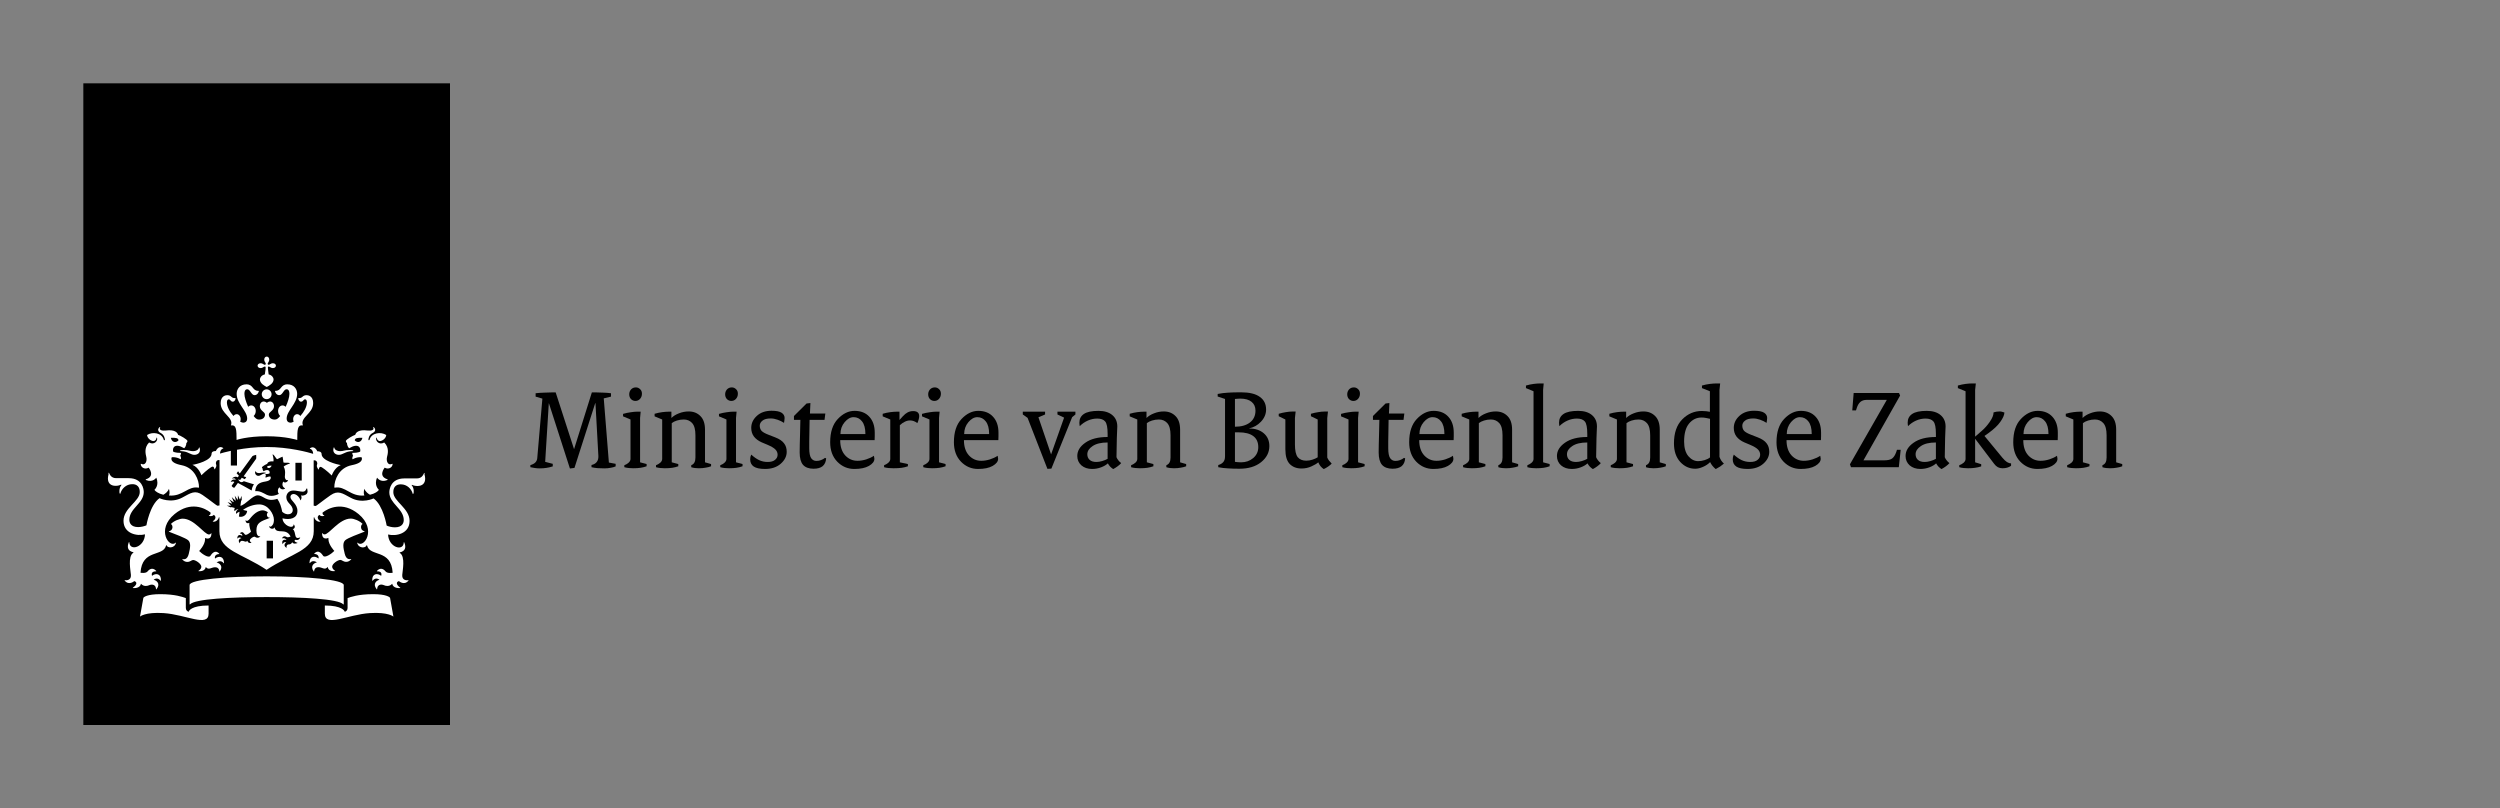 <?xml version="1.0" encoding="UTF-8" standalone="no"?>
<!-- Created with Inkscape (http://www.inkscape.org/) -->

<svg
   xmlns:ns="http://ns.adobe.com/SaveForWeb/1.0/"
   xmlns:dc="http://purl.org/dc/elements/1.1/"
   xmlns:cc="http://creativecommons.org/ns#"
   xmlns:rdf="http://www.w3.org/1999/02/22-rdf-syntax-ns#"
   xmlns:svg="http://www.w3.org/2000/svg"
   xmlns="http://www.w3.org/2000/svg"
   version="1.1"
   width="300"
   height="97"
   viewBox="0 0 300 97"
   id="logo"
   xml:space="preserve"><rect x="0" y="0" width="300" height="97" fill="#808080" stroke="none"/><defs
     id="defs87" /><style
     type="text/css"
     id="style3"
     xml:space="preserve" /><g
     transform="translate(0,20)"
     id="g7"><g
       transform="translate(10,-10)"
       id="g9"><g
         id="g11"><g
           id="g13"><g
             id="g15"><g
               id="g17"><g
                 id="g19"><path
                   d="M 0,0 44,0 44,77 0,77 z"
                   id="rect21"
                   style="fill:#000000" /><path
                   d="M 22.76,57.01 H 22 v -2.12 h 0.76 v 2.12 z m 3.45,-9.35 h -0.76 v -2.12 h 0.76 v 2.12 z M 12.05,44 c -0.06,0 -0.45,0 -0.45,0.08 0,0.08 0.18,0.04 0.45,0.09 0.61,0.1 0.85,0.41 1.28,0.41 0.39,0 0.79,-0.26 0.63,-0.83 -0.03,-0.09 -0.08,-0.07 -0.09,-0.01 -0.06,0.25 -0.37,0.4 -0.7,0.4 -0.4,0 -0.49,-0.14 -1.12,-0.14 z m -4.21,2.12 c 0.07,0.09 0.79,1.03 -0.32,1.39 -0.05,0.02 -0.07,0.06 0.01,0.1 0.82,0.34 1.22,-0.29 1.22,-0.29 0.41,0.94 -0.22,1.46 -0.22,1.46 0.09,0.17 0.48,0.45 1.07,0.59 0.22,-0.12 0.54,-0.35 0.67,-0.71 0,0 0.16,0.41 0.01,0.8 1.67,0.15 2.26,-1.18 3.55,-0.94 0.04,0.01 0.05,-0.02 0.05,-0.06 0,-0.82 -0.5,-2.33 -2.1,-2.64 -1.59,-0.31 -1.16,-0.96 -1.16,-0.96 0.67,-0.03 1.06,0.26 1.06,0.26 0.12,-0.2 -0.05,-0.42 -0.05,-0.42 0.06,-0.08 0.1,-0.35 0.1,-0.35 -0.75,0 -0.95,-0.16 -0.95,-0.16 -0.12,-0.45 0.2,-1.08 1.32,-0.4 0.28,-0.25 0.26,-0.63 0.26,-0.63 0.08,-0.04 0.14,-0.17 0.14,-0.23 0,-0.19 -0.9,-0.69 -1.13,-0.75 -0.06,-0.27 -0.4,-0.66 -1.46,-0.52 -0.5,0.06 -0.86,-0.07 -0.69,-0.36 0.03,-0.05 -0.06,-0.06 -0.11,-0.01 -0.12,0.12 -0.27,0.44 0.16,0.66 0.48,0.24 0.51,0.73 0.52,0.8 0.01,0.1 -0.12,0.11 -0.14,0.01 -0.22,-0.82 -1.34,-0.99 -2,-0.56 0.04,0.44 0.51,0.73 0.77,0.73 0.15,0 0.35,-0.15 0.35,-0.35 0,-0.1 0.05,-0.09 0.08,-0.01 0.11,0.29 -0.32,0.89 -0.96,0.53 -0.65,0.65 -0.39,1.46 -0.33,1.75 0.12,0.53 -0.14,1.05 -0.62,0.81 -0.02,-0.01 -0.05,-0.02 -0.05,0.04 0,0.33 0.43,0.71 0.95,0.42 z m 3.58,-3.28 c -0.3,0.34 -0.8,0.26 -0.92,-0.3 0.63,-0.03 0.9,0.03 0.92,0.3 z m 19.4,1.3 c -0.33,0 -0.64,-0.14 -0.7,-0.4 -0.01,-0.06 -0.07,-0.09 -0.09,0.01 -0.16,0.56 0.24,0.83 0.63,0.83 0.43,0 0.67,-0.31 1.28,-0.41 0.27,-0.05 0.45,0 0.45,-0.09 0,-0.08 -0.4,-0.08 -0.45,-0.08 -0.63,0 -0.71,0.14 -1.12,0.14 z m 6.29,1.56 c 0,-0.06 -0.02,-0.05 -0.05,-0.04 -0.48,0.24 -0.74,-0.28 -0.62,-0.81 0.07,-0.3 0.33,-1.1 -0.33,-1.75 -0.64,0.37 -1.07,-0.24 -0.96,-0.53 0.03,-0.08 0.08,-0.09 0.08,0.01 0,0.2 0.21,0.35 0.35,0.35 0.26,0 0.73,-0.29 0.77,-0.73 -0.66,-0.43 -1.78,-0.26 -2,0.56 -0.03,0.1 -0.15,0.09 -0.14,-0.01 0,-0.07 0.03,-0.56 0.52,-0.8 0.44,-0.22 0.28,-0.54 0.16,-0.66 -0.05,-0.05 -0.14,-0.04 -0.11,0.01 0.17,0.29 -0.19,0.42 -0.69,0.36 -1.05,-0.14 -1.4,0.25 -1.46,0.52 -0.23,0.06 -1.13,0.56 -1.13,0.75 0,0.06 0.05,0.19 0.14,0.23 0,0 -0.02,0.38 0.26,0.63 1.12,-0.68 1.43,-0.04 1.32,0.4 0,0 -0.2,0.16 -0.95,0.16 0,0 0.04,0.27 0.1,0.35 0,0 -0.17,0.22 -0.05,0.42 0,0 0.39,-0.29 1.06,-0.26 0,0 0.43,0.65 -1.16,0.96 -1.59,0.31 -2.1,1.81 -2.1,2.64 0,0.04 0.02,0.06 0.05,0.06 1.29,-0.24 1.88,1.1 3.55,0.94 -0.15,-0.39 0.01,-0.8 0.01,-0.8 0.13,0.35 0.45,0.59 0.67,0.71 0.59,-0.13 0.98,-0.42 1.07,-0.59 0,0 -0.63,-0.52 -0.22,-1.46 0,0 0.4,0.63 1.22,0.29 0.07,-0.03 0.06,-0.08 0.01,-0.1 -1.11,-0.36 -0.39,-1.29 -0.32,-1.39 0.52,0.29 0.95,-0.09 0.95,-0.42 z m -3.62,-3.16 c -0.12,0.56 -0.62,0.64 -0.92,0.3 0.03,-0.27 0.3,-0.33 0.92,-0.3 z M 21.71,33.15 c 0,0.14 0.06,0.26 0.11,0.33 0.1,0.14 0.08,0.22 0.04,0.26 -0.05,0.05 -0.12,0.06 -0.26,-0.04 -0.07,-0.05 -0.19,-0.11 -0.33,-0.11 -0.24,0 -0.36,0.16 -0.36,0.29 0,0.14 0.12,0.29 0.36,0.29 0.14,0 0.26,-0.06 0.33,-0.11 0.14,-0.1 0.22,-0.08 0.26,-0.04 0.05,0.05 -0.02,0.53 -0.08,0.91 -0.4,0.08 -0.59,0.4 -0.59,0.59 0,0.48 0.51,0.76 0.82,0.92 0.3,-0.16 0.82,-0.44 0.82,-0.92 0,-0.19 -0.19,-0.51 -0.59,-0.59 -0.05,-0.38 -0.12,-0.87 -0.08,-0.91 0.05,-0.05 0.12,-0.06 0.26,0.04 0.07,0.05 0.19,0.11 0.33,0.11 0.24,0 0.36,-0.16 0.36,-0.29 0,-0.14 -0.12,-0.29 -0.36,-0.29 -0.14,0 -0.26,0.06 -0.33,0.11 -0.14,0.1 -0.22,0.08 -0.26,0.04 -0.05,-0.05 -0.06,-0.12 0.04,-0.26 0.05,-0.07 0.11,-0.19 0.11,-0.33 0,-0.24 -0.16,-0.36 -0.29,-0.36 -0.16,0 -0.31,0.12 -0.31,0.36 z M 22,36.72 c -0.32,0 -0.59,0.26 -0.59,0.59 0,0.32 0.26,0.59 0.59,0.59 0.32,0 0.59,-0.26 0.59,-0.59 0,-0.33 -0.27,-0.59 -0.59,-0.59 z m 0,5.63 c 2.35,0 3.67,0.45 3.67,0.45 0.01,-1.18 0,-1.85 0.68,-1.75 -0.37,-1 1.23,-1.39 1.23,-2.68 0,-0.85 -0.6,-0.95 -0.78,-0.95 -0.53,0 -0.45,0.35 -0.9,0.35 -0.06,0 -0.11,-0.01 -0.11,0.03 0,0.15 0.13,0.4 0.33,0.4 0.28,0 0.28,-0.28 0.49,-0.28 0.09,0 0.22,0.07 0.22,0.36 0,0.55 -0.36,1.16 -0.79,1.64 -0.1,-0.14 -0.23,-0.22 -0.39,-0.22 -0.25,0 -0.47,0.26 -0.47,0.59 0,0.12 0.02,0.21 0.06,0.31 -0.14,0.08 -0.27,0.12 -0.36,0.12 -0.19,0 -0.48,-0.08 -0.48,-0.5 0,-0.94 1.26,-1.77 1.26,-2.96 0,-0.57 -0.38,-1.14 -1.17,-1.14 -0.85,0 -0.69,0.78 -1.43,0.78 -0.03,0 -0.06,0.01 -0.06,0.04 0,0.05 0.13,0.48 0.51,0.48 0.41,0 0.52,-0.71 0.88,-0.71 0.14,0 0.34,0.08 0.34,0.56 0,0.37 -0.18,0.97 -0.45,1.55 -0.1,-0.1 -0.23,-0.17 -0.37,-0.17 -0.32,0 -0.54,0.31 -0.54,0.67 0,0.23 0.09,0.45 0.25,0.6 -0.19,0.24 -0.38,0.43 -0.63,0.43 -0.51,0 -0.73,-0.29 -0.73,-0.6 0,-0.34 0.62,-0.46 0.62,-1 0,-0.36 -0.23,-0.57 -0.46,-0.57 -0.24,0 -0.37,0.16 -0.39,0.16 -0.03,0 -0.15,-0.16 -0.39,-0.16 -0.23,0 -0.46,0.2 -0.46,0.57 0,0.53 0.62,0.66 0.62,1 0,0.31 -0.22,0.6 -0.73,0.6 -0.26,0 -0.45,-0.19 -0.63,-0.43 0.16,-0.15 0.25,-0.37 0.25,-0.6 0,-0.37 -0.23,-0.67 -0.54,-0.67 -0.15,0 -0.28,0.07 -0.37,0.17 -0.26,-0.58 -0.45,-1.18 -0.45,-1.55 0,-0.48 0.2,-0.56 0.34,-0.56 0.36,0 0.48,0.71 0.88,0.71 0.38,0 0.51,-0.43 0.51,-0.48 0,-0.03 -0.03,-0.04 -0.06,-0.04 -0.74,0 -0.58,-0.78 -1.43,-0.78 -0.79,0 -1.17,0.57 -1.17,1.14 0,1.19 1.26,2.02 1.26,2.96 0,0.42 -0.29,0.5 -0.48,0.5 -0.1,0 -0.22,-0.05 -0.36,-0.12 0.04,-0.1 0.06,-0.19 0.06,-0.31 0,-0.33 -0.22,-0.59 -0.47,-0.59 -0.16,0 -0.29,0.08 -0.39,0.22 -0.43,-0.47 -0.79,-1.09 -0.79,-1.64 0,-0.28 0.13,-0.36 0.22,-0.36 0.21,0 0.21,0.28 0.49,0.28 0.21,0 0.33,-0.26 0.33,-0.4 0,-0.04 -0.06,-0.03 -0.11,-0.03 -0.45,0 -0.37,-0.35 -0.9,-0.35 -0.18,0 -0.78,0.1 -0.78,0.95 0,1.3 1.6,1.69 1.23,2.68 0.68,-0.1 0.67,0.56 0.68,1.75 -0.06,0 1.26,-0.45 3.61,-0.45 z m -4.3,1.75 c -0.64,0.14 -1.1,0.27 -1.3,0.33 0.01,-0.28 0.12,-0.54 0.37,-0.6 0.03,-0.01 0.04,-0.05 0.01,-0.07 -0.57,-0.38 -0.87,0.35 -0.88,0.37 -0.2,-0.02 -0.51,0.05 -0.51,0.32 0,0.82 -1.86,1.27 -2.3,1.33 0.76,0.29 1.08,1.25 1.08,1.25 0.55,-0.55 1.2,-1.04 1.34,-1.04 0.15,0 0.2,0.18 0.21,0.29 0,0.04 0.04,0.05 0.06,0.02 0.29,-0.43 0.15,-0.53 0.13,-0.66 -0.02,-0.1 0.01,-0.48 0.43,-0.43 v 5.44 l -0.22,0.04 c -0.1,0.02 -0.89,-0.66 -1.81,-1.29 -0.91,-0.63 -1.4,-0.25 -2.44,0.31 -1.36,0.74 -2.73,0.07 -2.73,0.07 -1.17,0.84 -1.57,3.26 -1.57,3.26 -0.23,0.1 -0.62,0.21 -0.99,0.21 -0.89,0 -1.06,-0.54 -1.06,-0.87 0,-1.38 1.73,-1.97 1.73,-3.33 0,-0.33 -0.15,-1.67 -1.81,-1.67 -0.21,0 -1.48,0 -1.49,0 -0.62,0 -0.78,-0.45 -0.86,-0.62 C 3.06,46.7 3,46.74 3.02,46.79 c 0.05,0.11 -0.07,0.29 -0.07,0.63 0,0.55 0.32,0.88 0.93,0.88 0.28,0 0.53,-0.08 0.62,-0.13 0.06,-0.03 0.09,0.02 0.06,0.05 -0.26,0.31 -0.28,0.88 -0.18,1.02 0.03,0.03 0.06,0.02 0.06,0 0.15,-0.58 0.69,-1.14 1.43,-1.14 0.9,0 0.9,0.77 0.9,0.95 0,1.11 -1.95,1.92 -1.95,3.44 0,1.55 1.63,1.88 2.58,1.63 -0.06,1.55 -1.83,2.07 -1.88,0.97 0,-0.05 -0.04,-0.07 -0.07,0 -0.22,0.55 -0.14,1.03 0.55,1.18 0.05,0.01 0.02,0.04 -0.02,0.07 -0.67,0.45 -0.3,2.16 -0.27,2.66 0.05,0.72 -0.67,0.64 -0.73,0.62 -0.03,-0.01 -0.06,0 -0.01,0.06 0.51,0.62 1.14,0.05 1.14,0.05 0.48,0.15 0.18,0.56 -0.14,0.77 -0.05,0.03 -0.05,0.07 0.01,0.07 0.07,0 0.81,0.07 0.94,-0.52 0.33,0.39 0.81,0.25 0.91,0.2 0.14,-0.07 0.83,-0.32 0.9,0.45 0,0.06 0.04,0.02 0.06,-0.01 0.52,-0.66 -0.04,-1.06 -0.35,-1.11 0.03,-0.04 0.44,-0.38 0.82,0.1 0.03,0.03 0.05,0.04 0.05,-0.03 C 9.35,58.82 8.68,58.74 8.24,59.1 8.22,59.01 8.07,58.55 8.73,58.56 c 0.02,0 0.05,-0.02 0.01,-0.06 -0.51,-0.54 -0.94,-0.05 -1.03,0.07 -0.23,0.27 -0.8,0.16 -0.85,0.16 0.18,-2.89 2.72,-1.87 3.07,-3.27 0.02,-0.07 0.05,-0.05 0.06,-0.02 0.1,0.34 0.96,0.39 1.12,-0.28 0.01,-0.04 0,-0.07 -0.03,-0.04 -0.74,0.74 -2.4,-1.56 -0.13,-3.43 1.93,-1.59 3.67,-0.71 4.32,-0.18 0.03,0.23 -0.1,0.31 -0.19,0.33 -0.03,0.01 -0.04,0.04 0.01,0.06 0.18,0.07 0.44,0.05 0.57,-0.12 0.42,0.29 0.06,0.66 -0.11,0.76 -0.04,0.03 -0.02,0.05 0.01,0.06 0.38,0.07 0.69,-0.32 0.71,-0.54 l 0.06,0.04 v 1.64 c 0,2.34 2.7,2.66 5.66,4.64 2.96,-1.98 5.66,-2.31 5.66,-4.64 V 52.1 l 0.06,-0.04 c 0.02,0.22 0.33,0.61 0.71,0.54 0.04,-0.01 0.05,-0.03 0.01,-0.06 -0.17,-0.1 -0.52,-0.47 -0.11,-0.76 0.12,0.17 0.38,0.19 0.57,0.12 0.05,-0.02 0.04,-0.05 0.01,-0.06 -0.09,-0.03 -0.23,-0.1 -0.19,-0.33 0.66,-0.52 2.39,-1.41 4.32,0.18 2.26,1.87 0.6,4.17 -0.13,3.43 -0.03,-0.03 -0.04,0 -0.03,0.04 0.16,0.68 1.02,0.63 1.12,0.28 0.01,-0.03 0.04,-0.05 0.06,0.02 0.35,1.4 2.9,0.38 3.07,3.27 -0.05,0.01 -0.62,0.11 -0.85,-0.16 -0.1,-0.12 -0.52,-0.61 -1.03,-0.07 -0.03,0.03 0,0.06 0.01,0.06 0.66,-0.02 0.52,0.45 0.49,0.54 -0.44,-0.36 -1.11,-0.29 -1.07,0.55 0,0.07 0.03,0.06 0.05,0.03 0.38,-0.48 0.79,-0.13 0.82,-0.1 -0.31,0.05 -0.87,0.45 -0.35,1.11 0.02,0.03 0.05,0.07 0.06,0.01 0.07,-0.78 0.76,-0.52 0.9,-0.45 0.1,0.05 0.58,0.19 0.91,-0.2 0.13,0.59 0.87,0.52 0.94,0.52 0.05,0 0.06,-0.04 0.01,-0.07 -0.32,-0.21 -0.61,-0.62 -0.14,-0.77 0,0 0.63,0.57 1.14,-0.05 0.04,-0.06 0.02,-0.07 -0.01,-0.06 -0.06,0.02 -0.78,0.11 -0.73,-0.62 0.03,-0.5 0.4,-2.21 -0.28,-2.64 -0.04,-0.03 -0.07,-0.05 -0.02,-0.07 0.69,-0.15 0.78,-0.63 0.55,-1.18 -0.03,-0.07 -0.07,-0.06 -0.07,0 -0.05,1.11 -1.82,0.58 -1.88,-0.97 0.95,0.24 2.58,-0.09 2.58,-1.63 0,-1.52 -1.95,-2.34 -1.95,-3.44 0,-0.19 0,-0.95 0.9,-0.95 0.74,0 1.28,0.55 1.43,1.14 0.01,0.03 0.04,0.04 0.06,0 0.11,-0.14 0.09,-0.72 -0.18,-1.02 -0.03,-0.03 0,-0.08 0.06,-0.05 0.08,0.05 0.34,0.13 0.62,0.13 0.6,0 0.93,-0.33 0.93,-0.88 0,-0.35 -0.12,-0.52 -0.07,-0.63 0.02,-0.05 -0.04,-0.09 -0.07,-0.02 -0.09,0.17 -0.24,0.62 -0.86,0.62 -0.01,0 -1.27,0 -1.49,0 -1.66,0 -1.81,1.34 -1.81,1.67 0,1.36 1.73,1.95 1.73,3.33 0,0.32 -0.16,0.87 -1.06,0.87 -0.37,0 -0.75,-0.1 -0.99,-0.21 0,0 -0.4,-2.42 -1.57,-3.26 0,0 -1.37,0.67 -2.73,-0.07 -1.04,-0.56 -1.53,-0.94 -2.44,-0.31 -0.91,0.63 -1.71,1.31 -1.8,1.29 l -0.22,-0.04 v -5.44 c 0.42,-0.04 0.45,0.33 0.43,0.43 -0.02,0.13 -0.16,0.23 0.13,0.66 0.02,0.03 0.06,0.02 0.06,-0.02 0.01,-0.11 0.07,-0.29 0.21,-0.29 0.14,0 0.79,0.49 1.34,1.04 0,0 0.32,-0.96 1.08,-1.25 -0.43,-0.07 -2.3,-0.52 -2.3,-1.33 0,-0.27 -0.31,-0.34 -0.51,-0.32 -0.01,-0.02 -0.31,-0.75 -0.88,-0.37 -0.03,0.02 -0.02,0.06 0.01,0.07 0.25,0.06 0.36,0.32 0.37,0.6 -0.54,-0.17 -2.86,-0.82 -5.6,-0.82 -1.33,0 -2.56,0.15 -3.54,0.33 v 1.89 H 17.7 V 44.1 l 0,0 M 12.64,63.42 C 12.44,63.34 12.3,63.21 12.3,62.94 V 61.77 C 11.96,61.65 11.05,61.3 9.22,61.3 c -1.52,0 -2,0.34 -2.02,0.46 l -0.4,2.23 c 0,0 0.62,-0.56 2.82,-0.42 2.66,0.17 5.41,1.74 5.41,0.07 v -0.98 c -2.09,0 -2.39,0.66 -2.39,0.76 z m 16.34,-0.76 v 0.98 c 0,1.67 2.75,0.1 5.41,-0.07 2.2,-0.14 2.82,0.42 2.82,0.42 l -0.4,-2.23 c -0.02,-0.12 -0.5,-0.46 -2.02,-0.46 -1.83,0 -2.75,0.35 -3.08,0.47 v 1.17 c 0,0.27 -0.13,0.4 -0.34,0.48 -0.01,-0.1 -0.31,-0.76 -2.39,-0.76 z M 22,61.65 c 4.28,0 8.62,0.22 9.19,0.87 0.05,0.05 0.06,0 0.06,-0.04 l 0,-2.27 c 0,-0.66 -4.48,-1.05 -9.25,-1.05 -4.77,0 -9.25,0.38 -9.25,1.05 l 0,2.27 c 0,0.04 0.02,0.09 0.06,0.04 0.57,-0.65 4.91,-0.87 9.19,-0.87 z m -3.81,-10.69 -0.43,-0.11 -0.04,0.05 -0.5,-0.22 c 0,0 0.37,0 0.45,0 0.04,0 0.04,-0.03 0.02,-0.05 -0.2,-0.2 -0.38,-0.38 -0.38,-0.38 0,0 0.2,0.08 0.5,0.18 0.03,0.01 0.05,-0.01 0.03,-0.03 -0.14,-0.21 -0.33,-0.48 -0.33,-0.48 0,0 0.4,0.27 0.49,0.33 0.03,0.02 0.05,0 0.04,-0.03 -0.11,-0.27 -0.23,-0.57 -0.23,-0.57 l 0.44,0.42 c 0.02,0.02 0.04,0.01 0.04,-0.02 -0.04,-0.2 -0.12,-0.57 -0.12,-0.57 l 0.33,0.48 c 0.02,0.03 0.04,0.02 0.04,-0.01 0,-0.09 0.01,-0.52 0.01,-0.52 0,0 0.14,0.31 0.21,0.48 0.01,0.03 0.04,0.03 0.06,-0.01 0.02,-0.05 0.17,-0.4 0.17,-0.4 l 0.02,0.54 -0.07,0.01 -0.09,0.65 c 0.65,-0.15 1.45,-1.26 2.07,-1.26 0.73,0 1,0.86 2.36,0.42 0.34,0.51 0.46,0.95 0.59,1.56 0.52,0.49 1.26,0.33 1.26,-0.19 0,-0.7 -0.77,-0.84 -0.77,-1.57 0,-0.33 0.23,-0.8 0.86,-0.8 0.33,0 0.82,0.14 1.1,0.14 0.33,0 0.4,-0.24 0.44,-0.34 0.03,-0.07 0.12,-0.05 0.11,0.01 -0.01,0.07 0.04,0.16 0.04,0.32 0,0.46 -0.68,0.52 -0.76,0.47 -0.03,-0.02 -0.06,0.01 -0.03,0.03 0.1,0.08 0.08,0.36 -0.04,0.53 -0.01,0.02 -0.03,0.02 -0.04,0 -0.07,-0.33 -0.46,-0.74 -0.81,-0.74 -0.13,0 -0.38,0.07 -0.38,0.37 0,0.42 0.84,0.8 0.84,1.66 0,0.9 -0.89,1.11 -1.79,0.89 0.03,0.85 1.3,1.36 1.33,0.75 0,-0.04 0.02,-0.02 0.04,0 0.19,0.26 0.1,0.46 -0.14,0.56 0.22,0.1 0.26,0.55 0.33,0.81 0.1,0.4 0.52,0.18 0.54,0.17 0.02,-0.01 0.03,0 0.02,0.02 -0.16,0.42 -0.59,0.26 -0.59,0.26 -0.22,0.16 0.05,0.3 0.25,0.36 0.03,0.01 0.03,0.03 0,0.04 -0.15,0.05 -0.47,0.15 -0.62,-0.11 -0.11,0.28 -0.35,0.27 -0.44,0.27 -0.16,0 -0.27,0.17 -0.23,0.39 0,0.02 -0.01,0.03 -0.03,0.01 -0.39,-0.26 -0.17,-0.56 -0.01,-0.64 -0.03,-0.02 -0.3,-0.13 -0.41,0.19 -0.01,0.02 -0.02,0.03 -0.03,0 -0.17,-0.45 0.2,-0.59 0.47,-0.47 -0.02,-0.06 -0.16,-0.29 -0.51,-0.21 -0.02,0 -0.03,0 -0.02,-0.02 0.06,-0.14 0.23,-0.34 0.55,-0.14 0.16,0.1 0.45,-0.05 0.47,-0.06 -0.57,-1.13 -1.67,-0.18 -1.92,-1.07 0,-0.02 -0.03,-0.03 -0.04,0.01 -0.06,0.19 -0.54,0.2 -0.63,-0.17 -0.01,-0.03 0,-0.03 0.02,-0.01 0.07,0.07 0.22,0.14 0.42,-0.15 0.13,-0.19 0.15,-0.44 0.15,-0.62 0,-0.69 -0.69,-1.84 -1.76,-1.84 -0.68,0 -1.41,0.26 -1.95,0.66 l 0.5,0.12 c -0.05,0.51 -0.54,0.81 -0.99,0.68 l 0.08,-0.58 c -0.08,0.02 -0.28,0.09 -0.38,0.24 -0.01,0.01 -0.02,0.01 -0.03,0 -0.09,-0.33 0.18,-0.5 0.27,-0.54 0.01,-0.01 0.01,-0.01 -0.01,-0.01 -0.24,-0.01 -0.38,0.17 -0.42,0.23 -0.01,0.01 -0.02,0.01 -0.02,0 -0.05,-0.08 -0.09,-0.25 0.03,-0.37 z m 1.49,3.93 c -0.19,0.24 -0.36,0.01 -0.62,0.01 -0.24,0 -0.28,0.2 -0.28,0.28 0,0.01 -0.01,0.02 -0.02,0 -0.27,-0.37 0.03,-0.57 0.21,-0.6 -0.03,-0.03 -0.29,-0.2 -0.46,0.04 -0.01,0.02 -0.03,0.01 -0.03,-0.01 -0.01,-0.46 0.35,-0.49 0.59,-0.29 0.04,-0.17 -0.07,-0.29 -0.26,-0.3 -0.02,0 -0.03,-0.02 -0.02,-0.03 0.08,-0.09 0.16,-0.13 0.24,-0.13 0.25,0 0.29,0.32 0.45,0.32 0.25,0 0.6,-0.34 0.64,-0.37 -0.01,-0.02 -0.25,-0.66 -0.2,-1.05 0,-0.02 -0.01,-0.02 -0.02,-0.01 -0.12,0.07 -0.43,0.07 -0.43,-0.31 0,-0.03 0.01,-0.03 0.03,-0.01 0.13,0.19 0.35,-0.02 0.46,-0.15 0.12,-0.13 0.75,-1.04 1.58,-1.04 0.18,0 0.42,0.1 0.61,0.23 -0.29,0.35 0,0.69 0.21,0.65 0.03,0 0.03,0.02 0.01,0.03 -1.11,0.42 -1.6,0.58 -1.6,1.51 0,0.48 0.17,0.75 0.45,0.69 0.02,-0.01 0.03,0 0.01,0.02 -0.1,0.12 -0.22,0.16 -0.32,0.16 -0.23,0 -0.27,-0.13 -0.39,-0.13 -0.13,0 -0.54,0.24 -0.54,0.45 0,0.08 0.05,0.18 0.19,0.28 0.01,0.01 0,0.01 0,0.02 -0.09,0.03 -0.41,0.05 -0.49,-0.26 z m 2.92,-9.01 c -0.35,-0.02 -0.57,0.06 -0.56,0.17 0.17,0.18 0.39,0.16 0.56,-0.17 z m -1.28,0.86 c 0.24,-0.06 0.51,-0.03 0.54,-0.02 0.04,0.01 0.04,0.07 -0.01,0.08 -0.51,0.07 -0.53,0.3 -0.86,0.3 -0.21,0 -0.45,-0.22 -0.36,-0.53 0.01,-0.04 0.04,-0.04 0.05,0 0.04,0.12 0.24,0.27 0.64,0.17 z m -6.62,11.3 c 0.34,0.43 0.66,0.03 1.1,0.03 0.22,0 0.48,0.07 0.53,0.51 0,0.02 0.02,0.03 0.04,0 0.48,-0.66 -0.07,-1.03 -0.38,-1.08 0.07,-0.06 0.54,-0.35 0.84,0.08 0.02,0.02 0.05,0.02 0.05,-0.02 0,-0.83 -0.63,-0.89 -1.08,-0.53 -0.09,-0.33 0.16,-0.54 0.48,-0.54 0.04,0 0.05,-0.03 0.03,-0.05 -0.56,-0.6 -0.98,0.15 -1.07,0.27 -0.22,0.3 -1.02,-0.26 -1.34,-0.59 0,0 0.71,-0.74 0.71,-1.42 0,-0.04 0,-0.1 0,-0.12 0,-0.02 0.01,-0.03 0.03,-0.02 0.07,0.04 0.17,0.07 0.26,0.07 0.16,0 0.47,-0.05 0.47,-0.62 0,-0.04 -0.02,-0.04 -0.04,-0.02 -0.08,0.12 -0.18,0.15 -0.25,0.15 -0.57,0 -1.76,-1.9 -3.16,-1.9 -0.37,0 -1.06,0.26 -1.41,0.64 0.17,0.1 0.2,0.31 0.18,0.46 -0.03,0.24 -0.22,0.36 -0.41,0.42 -0.03,0.01 -0.04,0.03 0,0.05 0.71,0.27 2,0.76 2.29,1.01 0.35,0.3 0.28,0.87 0.08,1.65 -0.19,0.75 -0.61,0.65 -0.76,0.62 -0.02,0 -0.03,0.01 -0.02,0.03 0.18,0.23 0.41,0.31 0.6,0.31 0.37,0 0.51,-0.23 0.7,-0.23 0.32,0 0.99,0.46 0.99,0.81 0,0.2 -0.15,0.37 -0.35,0.5 -0.01,0.01 -0.01,0.02 0.01,0.03 0.13,0.01 0.76,0.06 0.88,-0.5 z m 15.5,0.49 c 0.02,0 0.02,-0.02 0.01,-0.03 -0.2,-0.13 -0.35,-0.31 -0.35,-0.5 0,-0.35 0.67,-0.81 0.99,-0.81 0.19,0 0.33,0.23 0.7,0.23 0.19,0 0.41,-0.08 0.6,-0.31 0.01,-0.02 0.01,-0.03 -0.02,-0.03 -0.15,0.02 -0.57,0.13 -0.76,-0.62 -0.2,-0.78 -0.27,-1.35 0.08,-1.65 0.29,-0.25 1.58,-0.74 2.29,-1.01 0.04,-0.02 0.03,-0.04 0,-0.05 -0.2,-0.05 -0.39,-0.17 -0.41,-0.42 -0.02,-0.15 0.01,-0.36 0.18,-0.46 -0.35,-0.38 -1.04,-0.64 -1.41,-0.64 -1.4,0 -2.59,1.9 -3.16,1.9 -0.07,0 -0.16,-0.03 -0.25,-0.15 -0.02,-0.03 -0.04,-0.03 -0.04,0.02 0,0.57 0.3,0.62 0.47,0.62 0.09,0 0.19,-0.03 0.26,-0.07 0.02,-0.01 0.03,0 0.03,0.02 0,0.02 0,0.08 0,0.12 0,0.68 0.71,1.42 0.71,1.42 C 29.8,56.44 29,57 28.78,56.7 c -0.1,-0.12 -0.51,-0.87 -1.07,-0.27 -0.02,0.02 -0.01,0.05 0.03,0.05 0.31,0 0.56,0.21 0.48,0.54 -0.45,-0.36 -1.08,-0.3 -1.08,0.53 0,0.03 0.03,0.04 0.05,0.02 0.3,-0.43 0.77,-0.14 0.84,-0.08 -0.32,0.05 -0.87,0.42 -0.38,1.08 0.02,0.03 0.04,0.02 0.04,0 0.05,-0.43 0.31,-0.51 0.53,-0.51 0.44,0 0.77,0.41 1.1,-0.03 0.1,0.57 0.73,0.52 0.88,0.5 z M 18.85,47.56 c -0.04,0.06 -0.19,0 -0.25,-0.03 -0.01,-0.01 -0.02,0 -0.01,0.01 0.04,0.08 0.18,0.32 0.39,0.32 0.1,0 0.23,-0.06 0.27,-0.12 0,0 0.83,0.27 1.23,0.38 -0.16,0.21 -0.26,0.47 -0.28,0.74 -0.33,-0.2 -1.65,-0.91 -1.65,-0.91 l -0.41,0.56 c -0.07,0.09 -0.39,-0.15 -0.33,-0.24 l 0.31,-0.43 c -0.1,-0.11 -0.35,-0.04 -0.42,-0.02 -0.01,0 -0.02,0 -0.01,-0.02 0.04,-0.08 0.19,-0.34 0.58,-0.23 0,-0.24 -0.35,-0.16 -0.44,-0.14 -0.01,0 -0.01,0 0,-0.01 0.1,-0.1 0.38,-0.33 0.7,-0.14 l 0.14,-0.19 -0.28,-0.3 0.18,-0.24 0.2,0.27 1.52,-2.08 c 0.04,-0.05 0.34,-0.14 0.45,-0.16 0.01,0.12 0.02,0.43 -0.01,0.48 l -1.5,2.1 0.32,0.1 -0.17,0.24 -0.37,-0.17 -0.16,0.23 z m 5.33,-0.34 c 0,0.19 0.12,0.47 0.37,0.39 0.01,-0.01 0.02,0 0.02,0.01 -0.04,0.21 -0.42,0.41 -0.59,0.16 -0.15,0.33 -0.12,0.63 0.21,0.81 0.02,0.01 0.02,0.03 0,0.05 -0.2,0.14 -0.51,0.11 -0.65,-0.17 -0.27,0.21 -0.23,0.64 -0.07,0.79 0,0 -0.76,0.45 -1.44,0.13 -0.45,-0.22 -0.82,-0.5 -1.41,-0.45 0.08,-0.82 0.49,-1.04 1.25,-1.16 0.6,-0.1 0.68,-0.38 0.59,-0.59 -0.21,-0.05 -0.58,0.13 -0.58,0.13 -0.07,-0.11 0.03,-0.23 0.03,-0.23 -0.04,-0.05 -0.06,-0.2 -0.06,-0.2 0.42,0 0.5,-0.09 0.5,-0.09 0.08,-0.44 -0.37,-0.49 -0.71,-0.25 -0.16,-0.14 -0.13,-0.33 -0.13,-0.33 -0.05,-0.02 -0.08,-0.1 -0.08,-0.13 0,-0.1 0.5,-0.39 0.63,-0.42 0.03,-0.15 0.21,-0.35 0.75,-0.3 0.06,-0.14 -0.04,-0.66 -0.1,-0.79 -0.02,-0.04 0.01,-0.07 0.06,-0.04 0.19,0.12 0.37,0.55 0.5,0.56 0,0 0.6,-0.31 0.63,-0.3 0.03,0.02 0.11,0.68 0.11,0.68 0.08,0.1 0.54,0 0.74,0.09 0.05,0.02 0.05,0.06 0,0.07 -0.15,0.03 -0.63,0.23 -0.71,0.37 0.27,0.43 0.14,1.04 0.14,1.21 z"
                   id="path23"
                   style="fill:#ffffff" /></g></g></g></g></g></g><g
       id="g25"
       style="fill:#000000" /><g
       id="text3355"
       style="font-size:16px;font-style:normal;font-variant:normal;font-weight:normal;font-stretch:normal;line-height:125%;letter-spacing:0px;word-spacing:0px;fill:#000000;fill-opacity:1;stroke:none;font-family:RijksoverheidSerifWeb;-inkscape-font-specification:RijksoverheidSerifWeb"><path
         d="m 63.644,36.065 0,-0.252 c 0.261,-0.075 0.457,-0.177 0.588,-0.308 0.14,-0.14 0.219,-0.313 0.238,-0.518 l 0.616,-7.154 -0.812,-0.238 0,-0.406 c 0.317,-0.037 0.649,-0.061 0.994,-0.07 0.355,-0.019 0.658,-0.028 0.91,-0.028 l 0.504,0 2.198,6.79 0.014,0 2.128,-6.79 0.602,0 c 0.252,9e-6 0.527,0.009 0.826,0.028 0.299,0.009 0.588,0.033 0.868,0.07 l 0,0.406 -0.868,0.21 0.616,7.7 0.812,0.154 0,0.308 c -0.168,0.075 -0.369,0.131 -0.602,0.168 -0.233,0.047 -0.485,0.07 -0.756,0.07 -0.317,0 -0.593,-0.009 -0.826,-0.028 -0.233,-0.019 -0.471,-0.056 -0.714,-0.112 l 0,-0.266 c 0.289,-0.065 0.499,-0.187 0.63,-0.364 0.14,-0.177 0.205,-0.411 0.196,-0.7 l -0.35,-6.356 -0.028,0 -2.492,7.77 -0.546,0.07 -2.52,-7.826 -0.014,0.014 -0.434,7.014 0.91,0.238 0,0.308 c -0.299,0.093 -0.56,0.154 -0.784,0.182 -0.215,0.037 -0.49,0.056 -0.826,0.056 -0.159,0 -0.336,-0.014 -0.532,-0.042 -0.187,-0.028 -0.369,-0.061 -0.546,-0.098"
         id="path2997"
         style="font-size:14px" /><path
         d="m 76.249,28.113 c -0.205,8e-6 -0.383,-0.075 -0.532,-0.224 -0.14,-0.149 -0.21,-0.341 -0.21,-0.574 -10e-7,-0.215 0.07,-0.406 0.21,-0.574 0.149,-0.168 0.345,-0.252 0.588,-0.252 0.196,1e-5 0.364,0.07 0.504,0.21 0.149,0.131 0.224,0.313 0.224,0.546 -3e-6,0.243 -0.075,0.448 -0.224,0.616 -0.149,0.168 -0.336,0.252 -0.56,0.252 m -1.33,7.952 0,-0.238 c 0.187,-0.065 0.355,-0.163 0.504,-0.294 0.159,-0.14 0.238,-0.294 0.238,-0.462 l 0,-4.732 -0.896,-0.378 0,-0.294 c 0.317,-0.093 0.625,-0.159 0.924,-0.196 0.299,-0.047 0.546,-0.07 0.742,-0.07 l 0.448,0 -0.07,0.756 0,5.32 0.784,0.21 0,0.266 c -0.233,0.084 -0.476,0.145 -0.728,0.182 -0.243,0.037 -0.541,0.056 -0.896,0.056 -0.159,0 -0.336,-0.009 -0.532,-0.028 -0.187,-0.019 -0.359,-0.051 -0.518,-0.098"
         id="path2999"
         style="font-size:14px" /><path
         d="m 78.72,36.065 0,-0.238 c 0.177,-0.065 0.345,-0.163 0.504,-0.294 0.159,-0.14 0.238,-0.294 0.238,-0.462 l 0,-4.732 -0.91,-0.378 0,-0.308 c 0.317,-0.093 0.625,-0.159 0.924,-0.196 0.299,-0.037 0.551,-0.056 0.756,-0.056 l 0.336,0 0,0.756 c 0.233,-0.233 0.537,-0.42 0.91,-0.56 0.373,-0.149 0.761,-0.224 1.162,-0.224 0.579,7e-6 1.05,0.187 1.414,0.56 0.364,0.364 0.546,0.905 0.546,1.624 l 0,3.92 0.728,0.21 0,0.266 c -0.187,0.075 -0.406,0.131 -0.658,0.168 -0.243,0.047 -0.513,0.07 -0.812,0.07 -0.149,0 -0.303,-0.009 -0.462,-0.028 -0.159,-0.019 -0.308,-0.051 -0.448,-0.098 l 0,-0.238 c 0.177,-0.075 0.303,-0.182 0.378,-0.322 0.084,-0.149 0.126,-0.35 0.126,-0.602 l 0,-2.674 c -5e-6,-0.681 -0.131,-1.167 -0.392,-1.456 -0.261,-0.289 -0.597,-0.434 -1.008,-0.434 -0.289,6e-6 -0.565,0.042 -0.826,0.126 -0.261,0.084 -0.467,0.187 -0.616,0.308 l 0,4.704 0.784,0.21 0,0.266 c -0.233,0.084 -0.476,0.145 -0.728,0.182 -0.252,0.037 -0.551,0.056 -0.896,0.056 -0.168,0 -0.345,-0.009 -0.532,-0.028 -0.187,-0.019 -0.359,-0.051 -0.518,-0.098"
         id="path3001"
         style="font-size:14px" /><path
         d="m 87.761,28.113 c -0.205,8e-6 -0.383,-0.075 -0.532,-0.224 -0.14,-0.149 -0.21,-0.341 -0.21,-0.574 -10e-7,-0.215 0.07,-0.406 0.21,-0.574 0.149,-0.168 0.345,-0.252 0.588,-0.252 0.196,1e-5 0.364,0.07 0.504,0.21 0.149,0.131 0.224,0.313 0.224,0.546 -3e-6,0.243 -0.075,0.448 -0.224,0.616 -0.149,0.168 -0.336,0.252 -0.56,0.252 m -1.33,7.952 0,-0.238 c 0.187,-0.065 0.355,-0.163 0.504,-0.294 0.159,-0.14 0.238,-0.294 0.238,-0.462 l 0,-4.732 -0.896,-0.378 0,-0.294 c 0.317,-0.093 0.625,-0.159 0.924,-0.196 0.299,-0.047 0.546,-0.07 0.742,-0.07 l 0.448,0 -0.07,0.756 0,5.32 0.784,0.21 0,0.266 c -0.233,0.084 -0.476,0.145 -0.728,0.182 -0.243,0.037 -0.541,0.056 -0.896,0.056 -0.159,0 -0.336,-0.009 -0.532,-0.028 -0.187,-0.019 -0.359,-0.051 -0.518,-0.098"
         id="path3003"
         style="font-size:14px" /><path
         d="m 90.022,35.127 c 0,-0.093 0.009,-0.191 0.028,-0.294 0.028,-0.112 0.061,-0.205 0.098,-0.28 0.317,0.289 0.63,0.509 0.938,0.658 0.317,0.149 0.663,0.224 1.036,0.224 0.392,10e-7 0.686,-0.084 0.882,-0.252 0.205,-0.168 0.308,-0.373 0.308,-0.616 -4e-6,-0.243 -0.089,-0.453 -0.266,-0.63 -0.168,-0.177 -0.481,-0.364 -0.938,-0.56 l -0.7,-0.294 c -0.401,-0.177 -0.714,-0.411 -0.938,-0.7 -0.215,-0.289 -0.322,-0.635 -0.322,-1.036 0,-0.551 0.224,-1.031 0.672,-1.442 0.448,-0.411 1.036,-0.616 1.764,-0.616 0.56,7e-6 0.961,0.079 1.204,0.238 0.243,0.159 0.364,0.369 0.364,0.63 -4e-6,0.103 -0.009,0.205 -0.028,0.308 -0.009,0.093 -0.023,0.187 -0.042,0.28 -0.224,-0.149 -0.481,-0.275 -0.77,-0.378 -0.289,-0.103 -0.565,-0.154 -0.826,-0.154 -0.448,6e-6 -0.779,0.089 -0.994,0.266 -0.215,0.168 -0.322,0.369 -0.322,0.602 -10e-7,0.252 0.075,0.462 0.224,0.63 0.159,0.159 0.448,0.317 0.868,0.476 l 0.756,0.294 c 0.504,0.196 0.859,0.434 1.064,0.714 0.215,0.271 0.322,0.611 0.322,1.022 -5e-6,0.532 -0.238,1.008 -0.714,1.428 -0.476,0.42 -1.106,0.63 -1.89,0.63 -0.616,0 -1.069,-0.098 -1.358,-0.294 -0.28,-0.196 -0.42,-0.481 -0.42,-0.854"
         id="path3005"
         style="font-size:14px" /><path
         d="m 95.96,34.301 c -10e-7,-0.336 0.005,-0.681 0.014,-1.036 0.009,-0.364 0.019,-0.705 0.028,-1.022 l 0.042,-1.862 -0.77,0 0,-0.462 1.512,-1.498 0.462,-0.056 -0.056,1.26 1.848,0 -0.098,0.756 -1.792,0 -0.028,1.764 c -0.009,0.289 -0.014,0.569 -0.014,0.84 -2e-6,0.271 -2e-6,0.537 0,0.798 -2e-6,0.56 0.075,0.957 0.224,1.19 0.159,0.224 0.369,0.336 0.63,0.336 0.205,10e-7 0.392,-0.033 0.56,-0.098 0.177,-0.065 0.336,-0.154 0.476,-0.266 l 0.14,0.056 c -0.028,0.411 -0.168,0.723 -0.42,0.938 -0.252,0.205 -0.616,0.308 -1.092,0.308 -0.56,0 -0.98,-0.154 -1.26,-0.462 -0.271,-0.317 -0.406,-0.812 -0.406,-1.484"
         id="path3007"
         style="font-size:14px" /><path
         d="m 99.621,33.069 c 0,-1.213 0.303,-2.142 0.91,-2.786 0.616,-0.653 1.288,-0.98 2.016,-0.98 0.756,7e-6 1.349,0.238 1.778,0.714 0.429,0.467 0.644,1.101 0.644,1.904 -1e-5,0.131 -1e-5,0.271 0,0.42 -1e-5,0.14 -0.005,0.299 -0.014,0.476 l -4.13,0 c 0,0.784 0.201,1.395 0.602,1.834 0.401,0.429 0.891,0.644 1.47,0.644 0.345,10e-7 0.695,-0.056 1.05,-0.168 0.355,-0.112 0.663,-0.257 0.924,-0.434 0.009,0.037 0.019,0.093 0.028,0.168 0.019,0.065 0.028,0.131 0.028,0.196 -1e-5,0.317 -0.219,0.602 -0.658,0.854 -0.429,0.243 -1.013,0.364 -1.75,0.364 -0.793,0 -1.475,-0.289 -2.044,-0.868 -0.569,-0.588 -0.854,-1.367 -0.854,-2.338 m 1.232,-0.98 2.996,0 c -10e-6,-0.681 -0.135,-1.19 -0.406,-1.526 -0.261,-0.336 -0.597,-0.504 -1.008,-0.504 -0.383,6e-6 -0.742,0.201 -1.078,0.602 -0.336,0.401 -0.504,0.877 -0.504,1.428"
         id="path3009"
         style="font-size:14px" /><path
         d="m 106.091,36.065 0,-0.238 c 0.177,-0.065 0.345,-0.163 0.504,-0.294 0.159,-0.14 0.238,-0.294 0.238,-0.462 l 0,-4.732 -0.91,-0.378 0,-0.308 c 0.317,-0.093 0.625,-0.159 0.924,-0.196 0.299,-0.037 0.551,-0.056 0.756,-0.056 l 0.336,0 0,0.98 0.014,0 0.392,-0.434 c 0.187,-0.205 0.378,-0.359 0.574,-0.462 0.205,-0.103 0.425,-0.154 0.658,-0.154 0.243,7e-6 0.425,0.051 0.546,0.154 0.121,0.103 0.182,0.252 0.182,0.448 -1e-5,0.131 -0.023,0.271 -0.07,0.42 -0.037,0.149 -0.089,0.289 -0.154,0.42 -0.131,-0.103 -0.271,-0.182 -0.42,-0.238 -0.149,-0.056 -0.299,-0.084 -0.448,-0.084 -0.215,6e-6 -0.425,0.051 -0.63,0.154 -0.205,0.093 -0.406,0.233 -0.602,0.42 l 0,4.452 0.966,0.21 0,0.266 c -0.233,0.084 -0.481,0.145 -0.742,0.182 -0.261,0.037 -0.593,0.056 -0.994,0.056 -0.205,0 -0.406,-0.009 -0.602,-0.028 -0.187,-0.019 -0.359,-0.051 -0.518,-0.098"
         id="path3011"
         style="font-size:14px" /><path
         d="m 112.124,28.113 c -0.205,8e-6 -0.383,-0.075 -0.532,-0.224 -0.14,-0.149 -0.21,-0.341 -0.21,-0.574 0,-0.215 0.07,-0.406 0.21,-0.574 0.149,-0.168 0.345,-0.252 0.588,-0.252 0.196,1e-5 0.364,0.07 0.504,0.21 0.149,0.131 0.224,0.313 0.224,0.546 0,0.243 -0.075,0.448 -0.224,0.616 -0.149,0.168 -0.336,0.252 -0.56,0.252 m -1.33,7.952 0,-0.238 c 0.187,-0.065 0.355,-0.163 0.504,-0.294 0.159,-0.14 0.238,-0.294 0.238,-0.462 l 0,-4.732 -0.896,-0.378 0,-0.294 c 0.317,-0.093 0.625,-0.159 0.924,-0.196 0.299,-0.047 0.546,-0.07 0.742,-0.07 l 0.448,0 -0.07,0.756 0,5.32 0.784,0.21 0,0.266 c -0.233,0.084 -0.476,0.145 -0.728,0.182 -0.243,0.037 -0.541,0.056 -0.896,0.056 -0.159,0 -0.336,-0.009 -0.532,-0.028 -0.187,-0.019 -0.359,-0.051 -0.518,-0.098"
         id="path3013"
         style="font-size:14px" /><path
         d="m 114.469,33.069 c -1e-5,-1.213 0.303,-2.142 0.91,-2.786 0.616,-0.653 1.288,-0.98 2.016,-0.98 0.756,7e-6 1.349,0.238 1.778,0.714 0.429,0.467 0.644,1.101 0.644,1.904 -1e-5,0.131 -1e-5,0.271 0,0.42 -1e-5,0.14 -0.005,0.299 -0.014,0.476 l -4.13,0 c -1e-5,0.784 0.201,1.395 0.602,1.834 0.401,0.429 0.891,0.644 1.47,0.644 0.345,10e-7 0.695,-0.056 1.05,-0.168 0.355,-0.112 0.663,-0.257 0.924,-0.434 0.009,0.037 0.019,0.093 0.028,0.168 0.019,0.065 0.028,0.131 0.028,0.196 -1e-5,0.317 -0.219,0.602 -0.658,0.854 -0.429,0.243 -1.013,0.364 -1.75,0.364 -0.793,0 -1.475,-0.289 -2.044,-0.868 -0.569,-0.588 -0.854,-1.367 -0.854,-2.338 m 1.232,-0.98 2.996,0 c -1e-5,-0.681 -0.135,-1.19 -0.406,-1.526 -0.261,-0.336 -0.597,-0.504 -1.008,-0.504 -0.383,6e-6 -0.742,0.201 -1.078,0.602 -0.336,0.401 -0.504,0.877 -0.504,1.428"
         id="path3015"
         style="font-size:14px" /><path
         d="m 125.689,36.261 -2.38,-6.118 -0.574,-0.406 0,-0.336 2.674,0 0,0.336 -0.798,0.336 1.512,4.438 0.014,0 1.554,-4.396 -0.798,-0.378 0,-0.336 2.156,0 0,0.336 -0.392,0.322 -2.492,6.174 -0.476,0.028"
         id="path3017"
         style="font-size:14px" /><path
         d="m 129.274,34.721 c -1e-5,-0.616 0.322,-1.148 0.966,-1.596 0.644,-0.457 1.535,-0.686 2.674,-0.686 l 0,-0.378 c -1e-5,-0.756 -0.098,-1.251 -0.294,-1.484 -0.196,-0.233 -0.513,-0.35 -0.952,-0.35 -0.383,6e-6 -0.756,0.079 -1.12,0.238 -0.364,0.159 -0.691,0.383 -0.98,0.672 -0.009,-0.065 -0.019,-0.131 -0.028,-0.196 -0.009,-0.075 -0.014,-0.149 -0.014,-0.224 -1e-5,-0.448 0.177,-0.793 0.532,-1.036 0.364,-0.252 0.952,-0.378 1.764,-0.378 0.7,7e-6 1.251,0.168 1.652,0.504 0.401,0.336 0.602,0.793 0.602,1.372 -1e-5,0.149 -0.009,0.373 -0.028,0.672 -0.009,0.289 -0.019,0.537 -0.028,0.742 l -0.042,2.268 c 0.047,0.121 0.121,0.247 0.224,0.378 0.103,0.131 0.215,0.243 0.336,0.336 -0.103,0.121 -0.243,0.247 -0.42,0.378 -0.177,0.131 -0.355,0.243 -0.532,0.336 -0.131,-0.084 -0.252,-0.182 -0.364,-0.294 -0.103,-0.112 -0.196,-0.243 -0.28,-0.392 -0.196,0.187 -0.467,0.345 -0.812,0.476 -0.345,0.131 -0.705,0.196 -1.078,0.196 -0.523,0 -0.952,-0.145 -1.288,-0.434 -0.327,-0.299 -0.49,-0.672 -0.49,-1.12 m 1.204,-0.21 c -1e-5,0.28 0.093,0.504 0.28,0.672 0.187,0.168 0.457,0.252 0.812,0.252 0.215,10e-7 0.448,-0.037 0.7,-0.112 0.252,-0.075 0.467,-0.163 0.644,-0.266 l 0,-1.96 c -0.784,3e-6 -1.386,0.145 -1.806,0.434 -0.42,0.28 -0.63,0.607 -0.63,0.98"
         id="path3019"
         style="font-size:14px" /><path
         d="m 135.732,36.065 0,-0.238 c 0.177,-0.065 0.345,-0.163 0.504,-0.294 0.159,-0.14 0.238,-0.294 0.238,-0.462 l 0,-4.732 -0.91,-0.378 0,-0.308 c 0.317,-0.093 0.625,-0.159 0.924,-0.196 0.299,-0.037 0.551,-0.056 0.756,-0.056 l 0.336,0 0,0.756 c 0.233,-0.233 0.537,-0.42 0.91,-0.56 0.373,-0.149 0.761,-0.224 1.162,-0.224 0.579,7e-6 1.05,0.187 1.414,0.56 0.364,0.364 0.546,0.905 0.546,1.624 l 0,3.92 0.728,0.21 0,0.266 c -0.187,0.075 -0.406,0.131 -0.658,0.168 -0.243,0.047 -0.513,0.07 -0.812,0.07 -0.149,0 -0.303,-0.009 -0.462,-0.028 -0.159,-0.019 -0.308,-0.051 -0.448,-0.098 l 0,-0.238 c 0.177,-0.075 0.303,-0.182 0.378,-0.322 0.084,-0.149 0.126,-0.35 0.126,-0.602 l 0,-2.674 c 0,-0.681 -0.131,-1.167 -0.392,-1.456 -0.261,-0.289 -0.597,-0.434 -1.008,-0.434 -0.289,6e-6 -0.565,0.042 -0.826,0.126 -0.261,0.084 -0.467,0.187 -0.616,0.308 l 0,4.704 0.784,0.21 0,0.266 c -0.233,0.084 -0.476,0.145 -0.728,0.182 -0.252,0.037 -0.551,0.056 -0.896,0.056 -0.168,0 -0.345,-0.009 -0.532,-0.028 -0.187,-0.019 -0.359,-0.051 -0.518,-0.098"
         id="path3021"
         style="font-size:14px" /><path
         d="m 146.191,36.065 0,-0.266 c 0.233,-0.056 0.425,-0.163 0.574,-0.322 0.159,-0.159 0.238,-0.397 0.238,-0.714 l 0,-6.888 -0.882,-0.294 0,-0.308 c 0.439,-0.084 0.849,-0.135 1.232,-0.154 0.383,-0.028 0.905,-0.042 1.568,-0.042 1.008,9e-6 1.759,0.182 2.254,0.546 0.504,0.355 0.756,0.863 0.756,1.526 -1e-5,0.532 -0.205,1.017 -0.616,1.456 -0.411,0.429 -0.887,0.695 -1.428,0.798 l 0,0.014 c 0.728,5e-6 1.316,0.191 1.764,0.574 0.448,0.383 0.672,0.896 0.672,1.54 -1e-5,0.756 -0.331,1.4 -0.994,1.932 -0.653,0.523 -1.521,0.784 -2.604,0.784 -0.495,0 -0.947,-0.014 -1.358,-0.042 -0.411,-0.019 -0.803,-0.065 -1.176,-0.14 m 2.002,-4.858 c 0.756,5e-6 1.353,-0.168 1.792,-0.504 0.448,-0.345 0.672,-0.821 0.672,-1.428 -1e-5,-0.448 -0.154,-0.798 -0.462,-1.05 -0.308,-0.261 -0.765,-0.392 -1.372,-0.392 -0.093,9e-6 -0.191,0.005 -0.294,0.014 -0.103,0.009 -0.215,0.019 -0.336,0.028 l 0,3.332 m 0,4.214 c 0.14,0.019 0.266,0.033 0.378,0.042 0.112,0.009 0.233,0.014 0.364,0.014 0.56,10e-7 1.041,-0.168 1.442,-0.504 0.411,-0.345 0.616,-0.784 0.616,-1.316 -1e-5,-0.588 -0.201,-1.031 -0.602,-1.33 -0.401,-0.299 -0.985,-0.448 -1.75,-0.448 l -0.448,0 0,3.542"
         id="path3023"
         style="font-size:14px" /><path
         d="m 154.244,33.923 0,-3.584 -0.798,-0.392 0,-0.294 c 0.317,-0.093 0.607,-0.159 0.868,-0.196 0.271,-0.047 0.504,-0.07 0.7,-0.07 l 0.462,0 -0.084,0.784 0,3.164 c 0,0.728 0.112,1.237 0.336,1.526 0.233,0.28 0.574,0.42 1.022,0.42 0.261,1e-6 0.513,-0.042 0.756,-0.126 0.252,-0.084 0.457,-0.177 0.616,-0.28 l 0,-4.536 -0.812,-0.392 0,-0.294 c 0.317,-0.093 0.611,-0.159 0.882,-0.196 0.271,-0.047 0.504,-0.07 0.7,-0.07 l 0.462,0 -0.084,0.784 0,4.732 c 0.047,0.121 0.117,0.243 0.21,0.364 0.103,0.121 0.21,0.243 0.322,0.364 -0.103,0.112 -0.243,0.229 -0.42,0.35 -0.177,0.121 -0.355,0.224 -0.532,0.308 -0.14,-0.093 -0.271,-0.21 -0.392,-0.35 -0.112,-0.149 -0.201,-0.303 -0.266,-0.462 -0.177,0.159 -0.453,0.322 -0.826,0.49 -0.364,0.168 -0.761,0.252 -1.19,0.252 -0.588,0 -1.059,-0.182 -1.414,-0.546 -0.345,-0.364 -0.518,-0.947 -0.518,-1.75"
         id="path3025"
         style="font-size:14px" /><path
         d="m 162.409,28.113 c -0.205,8e-6 -0.383,-0.075 -0.532,-0.224 -0.14,-0.149 -0.21,-0.341 -0.21,-0.574 0,-0.215 0.07,-0.406 0.21,-0.574 0.149,-0.168 0.345,-0.252 0.588,-0.252 0.196,1e-5 0.364,0.07 0.504,0.21 0.149,0.131 0.224,0.313 0.224,0.546 0,0.243 -0.075,0.448 -0.224,0.616 -0.149,0.168 -0.336,0.252 -0.56,0.252 m -1.33,7.952 0,-0.238 c 0.187,-0.065 0.355,-0.163 0.504,-0.294 0.159,-0.14 0.238,-0.294 0.238,-0.462 l 0,-4.732 -0.896,-0.378 0,-0.294 c 0.317,-0.093 0.625,-0.159 0.924,-0.196 0.299,-0.047 0.546,-0.07 0.742,-0.07 l 0.448,0 -0.07,0.756 0,5.32 0.784,0.21 0,0.266 c -0.233,0.084 -0.476,0.145 -0.728,0.182 -0.243,0.037 -0.541,0.056 -0.896,0.056 -0.159,0 -0.336,-0.009 -0.532,-0.028 -0.187,-0.019 -0.359,-0.051 -0.518,-0.098"
         id="path3027"
         style="font-size:14px" /><path
         d="m 165.44,34.301 c 0,-0.336 0.005,-0.681 0.014,-1.036 0.009,-0.364 0.019,-0.705 0.028,-1.022 l 0.042,-1.862 -0.77,0 0,-0.462 1.512,-1.498 0.462,-0.056 -0.056,1.26 1.848,0 -0.098,0.756 -1.792,0 -0.028,1.764 c -0.009,0.289 -0.014,0.569 -0.014,0.84 0,0.271 0,0.537 0,0.798 0,0.56 0.075,0.957 0.224,1.19 0.159,0.224 0.369,0.336 0.63,0.336 0.205,10e-7 0.392,-0.033 0.56,-0.098 0.177,-0.065 0.336,-0.154 0.476,-0.266 l 0.14,0.056 c -0.028,0.411 -0.168,0.723 -0.42,0.938 -0.252,0.205 -0.616,0.308 -1.092,0.308 -0.56,0 -0.98,-0.154 -1.26,-0.462 -0.271,-0.317 -0.406,-0.812 -0.406,-1.484"
         id="path3029"
         style="font-size:14px" /><path
         d="m 169.102,33.069 c 0,-1.213 0.303,-2.142 0.91,-2.786 0.616,-0.653 1.288,-0.98 2.016,-0.98 0.756,7e-6 1.349,0.238 1.778,0.714 0.429,0.467 0.644,1.101 0.644,1.904 -1e-5,0.131 -1e-5,0.271 0,0.42 -1e-5,0.14 -0.005,0.299 -0.014,0.476 l -4.13,0 c 0,0.784 0.201,1.395 0.602,1.834 0.401,0.429 0.891,0.644 1.47,0.644 0.345,10e-7 0.695,-0.056 1.05,-0.168 0.355,-0.112 0.663,-0.257 0.924,-0.434 0.009,0.037 0.019,0.093 0.028,0.168 0.019,0.065 0.028,0.131 0.028,0.196 -1e-5,0.317 -0.219,0.602 -0.658,0.854 -0.429,0.243 -1.013,0.364 -1.75,0.364 -0.793,0 -1.475,-0.289 -2.044,-0.868 -0.569,-0.588 -0.854,-1.367 -0.854,-2.338 m 1.232,-0.98 2.996,0 c -1e-5,-0.681 -0.135,-1.19 -0.406,-1.526 -0.261,-0.336 -0.597,-0.504 -1.008,-0.504 -0.383,6e-6 -0.742,0.201 -1.078,0.602 -0.336,0.401 -0.504,0.877 -0.504,1.428"
         id="path3031"
         style="font-size:14px" /><path
         d="m 175.571,36.065 0,-0.238 c 0.177,-0.065 0.345,-0.163 0.504,-0.294 0.159,-0.14 0.238,-0.294 0.238,-0.462 l 0,-4.732 -0.91,-0.378 0,-0.308 c 0.317,-0.093 0.625,-0.159 0.924,-0.196 0.299,-0.037 0.551,-0.056 0.756,-0.056 l 0.336,0 0,0.756 c 0.233,-0.233 0.537,-0.42 0.91,-0.56 0.373,-0.149 0.761,-0.224 1.162,-0.224 0.579,7e-6 1.05,0.187 1.414,0.56 0.364,0.364 0.546,0.905 0.546,1.624 l 0,3.92 0.728,0.21 0,0.266 c -0.187,0.075 -0.406,0.131 -0.658,0.168 -0.243,0.047 -0.513,0.07 -0.812,0.07 -0.149,0 -0.303,-0.009 -0.462,-0.028 -0.159,-0.019 -0.308,-0.051 -0.448,-0.098 l 0,-0.238 c 0.177,-0.075 0.303,-0.182 0.378,-0.322 0.084,-0.149 0.126,-0.35 0.126,-0.602 l 0,-2.674 c -1e-5,-0.681 -0.131,-1.167 -0.392,-1.456 -0.261,-0.289 -0.597,-0.434 -1.008,-0.434 -0.289,6e-6 -0.565,0.042 -0.826,0.126 -0.261,0.084 -0.467,0.187 -0.616,0.308 l 0,4.704 0.784,0.21 0,0.266 c -0.233,0.084 -0.476,0.145 -0.728,0.182 -0.252,0.037 -0.551,0.056 -0.896,0.056 -0.168,0 -0.345,-0.009 -0.532,-0.028 -0.187,-0.019 -0.359,-0.051 -0.518,-0.098"
         id="path3033"
         style="font-size:14px" /><path
         d="m 183.282,36.065 0,-0.238 c 0.177,-0.065 0.345,-0.163 0.504,-0.294 0.159,-0.14 0.238,-0.294 0.238,-0.462 l 0,-8.12 -0.91,-0.378 0,-0.308 c 0.317,-0.093 0.625,-0.159 0.924,-0.196 0.308,-0.037 0.56,-0.056 0.756,-0.056 l 0.448,0 -0.07,0.784 0,8.68 0.784,0.21 0,0.266 c -0.233,0.084 -0.476,0.145 -0.728,0.182 -0.252,0.037 -0.551,0.056 -0.896,0.056 -0.168,0 -0.345,-0.009 -0.532,-0.028 -0.187,-0.019 -0.359,-0.051 -0.518,-0.098"
         id="path3035"
         style="font-size:14px" /><path
         d="m 186.833,34.721 c 0,-0.616 0.322,-1.148 0.966,-1.596 0.644,-0.457 1.535,-0.686 2.674,-0.686 l 0,-0.378 c 0,-0.756 -0.098,-1.251 -0.294,-1.484 -0.196,-0.233 -0.513,-0.35 -0.952,-0.35 -0.383,6e-6 -0.756,0.079 -1.12,0.238 -0.364,0.159 -0.691,0.383 -0.98,0.672 -0.009,-0.065 -0.019,-0.131 -0.028,-0.196 -0.009,-0.075 -0.014,-0.149 -0.014,-0.224 0,-0.448 0.177,-0.793 0.532,-1.036 0.364,-0.252 0.952,-0.378 1.764,-0.378 0.7,7e-6 1.251,0.168 1.652,0.504 0.401,0.336 0.602,0.793 0.602,1.372 -1e-5,0.149 -0.009,0.373 -0.028,0.672 -0.009,0.289 -0.019,0.537 -0.028,0.742 l -0.042,2.268 c 0.047,0.121 0.121,0.247 0.224,0.378 0.103,0.131 0.215,0.243 0.336,0.336 -0.103,0.121 -0.243,0.247 -0.42,0.378 -0.177,0.131 -0.355,0.243 -0.532,0.336 -0.131,-0.084 -0.252,-0.182 -0.364,-0.294 -0.103,-0.112 -0.196,-0.243 -0.28,-0.392 -0.196,0.187 -0.467,0.345 -0.812,0.476 -0.345,0.131 -0.705,0.196 -1.078,0.196 -0.523,0 -0.952,-0.145 -1.288,-0.434 -0.327,-0.299 -0.49,-0.672 -0.49,-1.12 m 1.204,-0.21 c 0,0.28 0.093,0.504 0.28,0.672 0.187,0.168 0.457,0.252 0.812,0.252 0.215,10e-7 0.448,-0.037 0.7,-0.112 0.252,-0.075 0.467,-0.163 0.644,-0.266 l 0,-1.96 c -0.784,3e-6 -1.386,0.145 -1.806,0.434 -0.42,0.28 -0.63,0.607 -0.63,0.98"
         id="path3037"
         style="font-size:14px" /><path
         d="m 193.29,36.065 0,-0.238 c 0.177,-0.065 0.345,-0.163 0.504,-0.294 0.159,-0.14 0.238,-0.294 0.238,-0.462 l 0,-4.732 -0.91,-0.378 0,-0.308 c 0.317,-0.093 0.625,-0.159 0.924,-0.196 0.299,-0.037 0.551,-0.056 0.756,-0.056 l 0.336,0 0,0.756 c 0.233,-0.233 0.537,-0.42 0.91,-0.56 0.373,-0.149 0.761,-0.224 1.162,-0.224 0.579,7e-6 1.05,0.187 1.414,0.56 0.364,0.364 0.546,0.905 0.546,1.624 l 0,3.92 0.728,0.21 0,0.266 c -0.187,0.075 -0.406,0.131 -0.658,0.168 -0.243,0.047 -0.513,0.07 -0.812,0.07 -0.149,0 -0.303,-0.009 -0.462,-0.028 -0.159,-0.019 -0.308,-0.051 -0.448,-0.098 l 0,-0.238 c 0.177,-0.075 0.303,-0.182 0.378,-0.322 0.084,-0.149 0.126,-0.35 0.126,-0.602 l 0,-2.674 c -1e-5,-0.681 -0.131,-1.167 -0.392,-1.456 -0.261,-0.289 -0.597,-0.434 -1.008,-0.434 -0.289,6e-6 -0.565,0.042 -0.826,0.126 -0.261,0.084 -0.467,0.187 -0.616,0.308 l 0,4.704 0.784,0.21 0,0.266 c -0.233,0.084 -0.476,0.145 -0.728,0.182 -0.252,0.037 -0.551,0.056 -0.896,0.056 -0.168,0 -0.345,-0.009 -0.532,-0.028 -0.187,-0.019 -0.359,-0.051 -0.518,-0.098"
         id="path3039"
         style="font-size:14px" /><path
         d="m 200.875,33.209 c -1e-5,-1.251 0.331,-2.212 0.994,-2.884 0.663,-0.672 1.447,-1.008 2.352,-1.008 0.168,7e-6 0.341,0.009 0.518,0.028 0.187,0.019 0.336,0.042 0.448,0.07 l 0,-2.464 -0.952,-0.378 0,-0.308 c 0.317,-0.093 0.635,-0.159 0.952,-0.196 0.317,-0.037 0.579,-0.056 0.784,-0.056 l 0.448,0 -0.084,0.784 0,8.022 c 0.047,0.14 0.112,0.28 0.196,0.42 0.093,0.14 0.205,0.271 0.336,0.392 -0.14,0.121 -0.289,0.238 -0.448,0.35 -0.159,0.103 -0.336,0.205 -0.532,0.308 -0.14,-0.112 -0.271,-0.243 -0.392,-0.392 -0.121,-0.149 -0.215,-0.299 -0.28,-0.448 -0.224,0.233 -0.509,0.425 -0.854,0.574 -0.336,0.149 -0.649,0.224 -0.938,0.224 -0.7,0 -1.302,-0.275 -1.806,-0.826 -0.495,-0.551 -0.742,-1.288 -0.742,-2.212 m 2.898,2.128 c 0.261,10e-7 0.523,-0.042 0.784,-0.126 0.271,-0.084 0.485,-0.191 0.644,-0.322 l 0,-4.634 c -0.121,-0.037 -0.275,-0.07 -0.462,-0.098 -0.187,-0.037 -0.373,-0.056 -0.56,-0.056 -0.588,6e-6 -1.083,0.238 -1.484,0.714 -0.401,0.476 -0.602,1.199 -0.602,2.17 -1e-5,0.756 0.168,1.339 0.504,1.75 0.345,0.401 0.737,0.602 1.176,0.602"
         id="path3041"
         style="font-size:14px" /><path
         d="m 207.928,35.127 c 0,-0.093 0.009,-0.191 0.028,-0.294 0.028,-0.112 0.061,-0.205 0.098,-0.28 0.317,0.289 0.63,0.509 0.938,0.658 0.317,0.149 0.663,0.224 1.036,0.224 0.392,10e-7 0.686,-0.084 0.882,-0.252 0.205,-0.168 0.308,-0.373 0.308,-0.616 0,-0.243 -0.089,-0.453 -0.266,-0.63 -0.168,-0.177 -0.481,-0.364 -0.938,-0.56 l -0.7,-0.294 c -0.401,-0.177 -0.714,-0.411 -0.938,-0.7 -0.215,-0.289 -0.322,-0.635 -0.322,-1.036 0,-0.551 0.224,-1.031 0.672,-1.442 0.448,-0.411 1.036,-0.616 1.764,-0.616 0.56,7e-6 0.961,0.079 1.204,0.238 0.243,0.159 0.364,0.369 0.364,0.63 0,0.103 -0.009,0.205 -0.028,0.308 -0.009,0.093 -0.023,0.187 -0.042,0.28 -0.224,-0.149 -0.481,-0.275 -0.77,-0.378 -0.289,-0.103 -0.565,-0.154 -0.826,-0.154 -0.448,6e-6 -0.779,0.089 -0.994,0.266 -0.215,0.168 -0.322,0.369 -0.322,0.602 0,0.252 0.075,0.462 0.224,0.63 0.159,0.159 0.448,0.317 0.868,0.476 l 0.756,0.294 c 0.504,0.196 0.859,0.434 1.064,0.714 0.215,0.271 0.322,0.611 0.322,1.022 0,0.532 -0.238,1.008 -0.714,1.428 -0.476,0.42 -1.106,0.63 -1.89,0.63 -0.616,0 -1.069,-0.098 -1.358,-0.294 -0.28,-0.196 -0.42,-0.481 -0.42,-0.854"
         id="path3043"
         style="font-size:14px" /><path
         d="m 213.18,33.069 c 0,-1.213 0.303,-2.142 0.91,-2.786 0.616,-0.653 1.288,-0.98 2.016,-0.98 0.756,7e-6 1.349,0.238 1.778,0.714 0.429,0.467 0.644,1.101 0.644,1.904 0,0.131 0,0.271 0,0.42 0,0.14 -0.005,0.299 -0.014,0.476 l -4.13,0 c 0,0.784 0.201,1.395 0.602,1.834 0.401,0.429 0.891,0.644 1.47,0.644 0.345,10e-7 0.695,-0.056 1.05,-0.168 0.355,-0.112 0.663,-0.257 0.924,-0.434 0.009,0.037 0.019,0.093 0.028,0.168 0.019,0.065 0.028,0.131 0.028,0.196 0,0.317 -0.219,0.602 -0.658,0.854 -0.429,0.243 -1.013,0.364 -1.75,0.364 -0.793,0 -1.475,-0.289 -2.044,-0.868 -0.569,-0.588 -0.854,-1.367 -0.854,-2.338 m 1.232,-0.98 2.996,0 c 0,-0.681 -0.135,-1.19 -0.406,-1.526 -0.261,-0.336 -0.597,-0.504 -1.008,-0.504 -0.383,6e-6 -0.742,0.201 -1.078,0.602 -0.336,0.401 -0.504,0.877 -0.504,1.428"
         id="path3045"
         style="font-size:14px" /><path
         d="m 222.118,36.065 -0.126,-0.35 4.424,-7.728 -2.45,0 c -0.28,9e-6 -0.518,0.079 -0.714,0.238 -0.187,0.159 -0.331,0.397 -0.434,0.714 l -0.098,0.308 -0.448,0 0.168,-2.086 5.446,0 0.126,0.308 -4.396,7.77 2.478,0 c 0.448,10e-7 0.77,-0.075 0.966,-0.224 0.196,-0.149 0.359,-0.406 0.49,-0.77 l 0.084,-0.266 0.448,0 -0.224,2.086 -5.74,0"
         id="path3047"
         style="font-size:14px" /><path
         d="m 228.668,34.721 c 0,-0.616 0.322,-1.148 0.966,-1.596 0.644,-0.457 1.535,-0.686 2.674,-0.686 l 0,-0.378 c -1e-5,-0.756 -0.098,-1.251 -0.294,-1.484 -0.196,-0.233 -0.513,-0.35 -0.952,-0.35 -0.383,6e-6 -0.756,0.079 -1.12,0.238 -0.364,0.159 -0.691,0.383 -0.98,0.672 -0.009,-0.065 -0.019,-0.131 -0.028,-0.196 -0.009,-0.075 -0.014,-0.149 -0.014,-0.224 0,-0.448 0.177,-0.793 0.532,-1.036 0.364,-0.252 0.952,-0.378 1.764,-0.378 0.7,7e-6 1.251,0.168 1.652,0.504 0.401,0.336 0.602,0.793 0.602,1.372 -1e-5,0.149 -0.009,0.373 -0.028,0.672 -0.009,0.289 -0.019,0.537 -0.028,0.742 l -0.042,2.268 c 0.047,0.121 0.121,0.247 0.224,0.378 0.103,0.131 0.215,0.243 0.336,0.336 -0.103,0.121 -0.243,0.247 -0.42,0.378 -0.177,0.131 -0.355,0.243 -0.532,0.336 -0.131,-0.084 -0.252,-0.182 -0.364,-0.294 -0.103,-0.112 -0.196,-0.243 -0.28,-0.392 -0.196,0.187 -0.467,0.345 -0.812,0.476 -0.345,0.131 -0.705,0.196 -1.078,0.196 -0.523,0 -0.952,-0.145 -1.288,-0.434 -0.327,-0.299 -0.49,-0.672 -0.49,-1.12 m 1.204,-0.21 c 0,0.28 0.093,0.504 0.28,0.672 0.187,0.168 0.457,0.252 0.812,0.252 0.215,10e-7 0.448,-0.037 0.7,-0.112 0.252,-0.075 0.467,-0.163 0.644,-0.266 l 0,-1.96 c -0.784,3e-6 -1.386,0.145 -1.806,0.434 -0.42,0.28 -0.63,0.607 -0.63,0.98"
         id="path3049"
         style="font-size:14px" /><path
         d="m 235.112,36.065 0,-0.238 c 0.187,-0.065 0.359,-0.163 0.518,-0.294 0.159,-0.14 0.238,-0.294 0.238,-0.462 l 0,-8.12 -0.924,-0.378 0,-0.308 c 0.317,-0.093 0.625,-0.159 0.924,-0.196 0.308,-0.037 0.56,-0.056 0.756,-0.056 l 0.476,0 -0.084,0.784 0,5.6 0.77,-0.672 c 0.373,-0.317 0.705,-0.691 0.994,-1.12 0.299,-0.429 0.448,-0.803 0.448,-1.12 0.121,-0.037 0.238,-0.065 0.35,-0.084 0.121,-0.019 0.252,-0.028 0.392,-0.028 0.103,7e-6 0.196,0.014 0.28,0.042 0.093,0.019 0.187,0.047 0.28,0.084 -0.009,0.299 -0.173,0.672 -0.49,1.12 -0.308,0.439 -0.779,0.887 -1.414,1.344 l -0.49,0.35 2.156,2.618 c 0.196,0.233 0.378,0.406 0.546,0.518 0.177,0.103 0.341,0.154 0.49,0.154 l 0,0.294 c -0.149,0.103 -0.308,0.177 -0.476,0.224 -0.168,0.047 -0.355,0.07 -0.56,0.07 -0.196,0 -0.378,-0.042 -0.546,-0.126 -0.168,-0.093 -0.317,-0.229 -0.448,-0.406 l -2.282,-3.01 0,2.828 0.728,0.224 0,0.266 c -0.261,0.084 -0.509,0.14 -0.742,0.168 -0.233,0.037 -0.513,0.056 -0.84,0.056 -0.159,0 -0.336,-0.009 -0.532,-0.028 -0.187,-0.019 -0.359,-0.051 -0.518,-0.098"
         id="path3051"
         style="font-size:14px" /><path
         d="m 241.59,33.069 c 0,-1.213 0.303,-2.142 0.91,-2.786 0.616,-0.653 1.288,-0.98 2.016,-0.98 0.756,7e-6 1.349,0.238 1.778,0.714 0.429,0.467 0.644,1.101 0.644,1.904 -1e-5,0.131 -1e-5,0.271 0,0.42 -1e-5,0.14 -0.005,0.299 -0.014,0.476 l -4.13,0 c 0,0.784 0.201,1.395 0.602,1.834 0.401,0.429 0.891,0.644 1.47,0.644 0.345,10e-7 0.695,-0.056 1.05,-0.168 0.355,-0.112 0.663,-0.257 0.924,-0.434 0.009,0.037 0.019,0.093 0.028,0.168 0.019,0.065 0.028,0.131 0.028,0.196 -1e-5,0.317 -0.219,0.602 -0.658,0.854 -0.429,0.243 -1.013,0.364 -1.75,0.364 -0.793,0 -1.475,-0.289 -2.044,-0.868 -0.569,-0.588 -0.854,-1.367 -0.854,-2.338 m 1.232,-0.98 2.996,0 c -1e-5,-0.681 -0.135,-1.19 -0.406,-1.526 -0.261,-0.336 -0.597,-0.504 -1.008,-0.504 -0.383,6e-6 -0.742,0.201 -1.078,0.602 -0.336,0.401 -0.504,0.877 -0.504,1.428"
         id="path3053"
         style="font-size:14px" /><path
         d="m 248.06,36.065 0,-0.238 c 0.177,-0.065 0.345,-0.163 0.504,-0.294 0.159,-0.14 0.238,-0.294 0.238,-0.462 l 0,-4.732 -0.91,-0.378 0,-0.308 c 0.317,-0.093 0.625,-0.159 0.924,-0.196 0.299,-0.037 0.551,-0.056 0.756,-0.056 l 0.336,0 0,0.756 c 0.233,-0.233 0.537,-0.42 0.91,-0.56 0.373,-0.149 0.761,-0.224 1.162,-0.224 0.579,7e-6 1.05,0.187 1.414,0.56 0.364,0.364 0.546,0.905 0.546,1.624 l 0,3.92 0.728,0.21 0,0.266 c -0.187,0.075 -0.406,0.131 -0.658,0.168 -0.243,0.047 -0.513,0.07 -0.812,0.07 -0.149,0 -0.303,-0.009 -0.462,-0.028 -0.159,-0.019 -0.308,-0.051 -0.448,-0.098 l 0,-0.238 c 0.177,-0.075 0.303,-0.182 0.378,-0.322 0.084,-0.149 0.126,-0.35 0.126,-0.602 l 0,-2.674 c -10e-6,-0.681 -0.131,-1.167 -0.392,-1.456 -0.261,-0.289 -0.597,-0.434 -1.008,-0.434 -0.289,6e-6 -0.565,0.042 -0.826,0.126 -0.261,0.084 -0.467,0.187 -0.616,0.308 l 0,4.704 0.784,0.21 0,0.266 c -0.233,0.084 -0.476,0.145 -0.728,0.182 -0.252,0.037 -0.551,0.056 -0.896,0.056 -0.168,0 -0.345,-0.009 -0.532,-0.028 -0.187,-0.019 -0.359,-0.051 -0.518,-0.098"
         id="path3055"
         style="font-size:14px" /></g></g></svg>